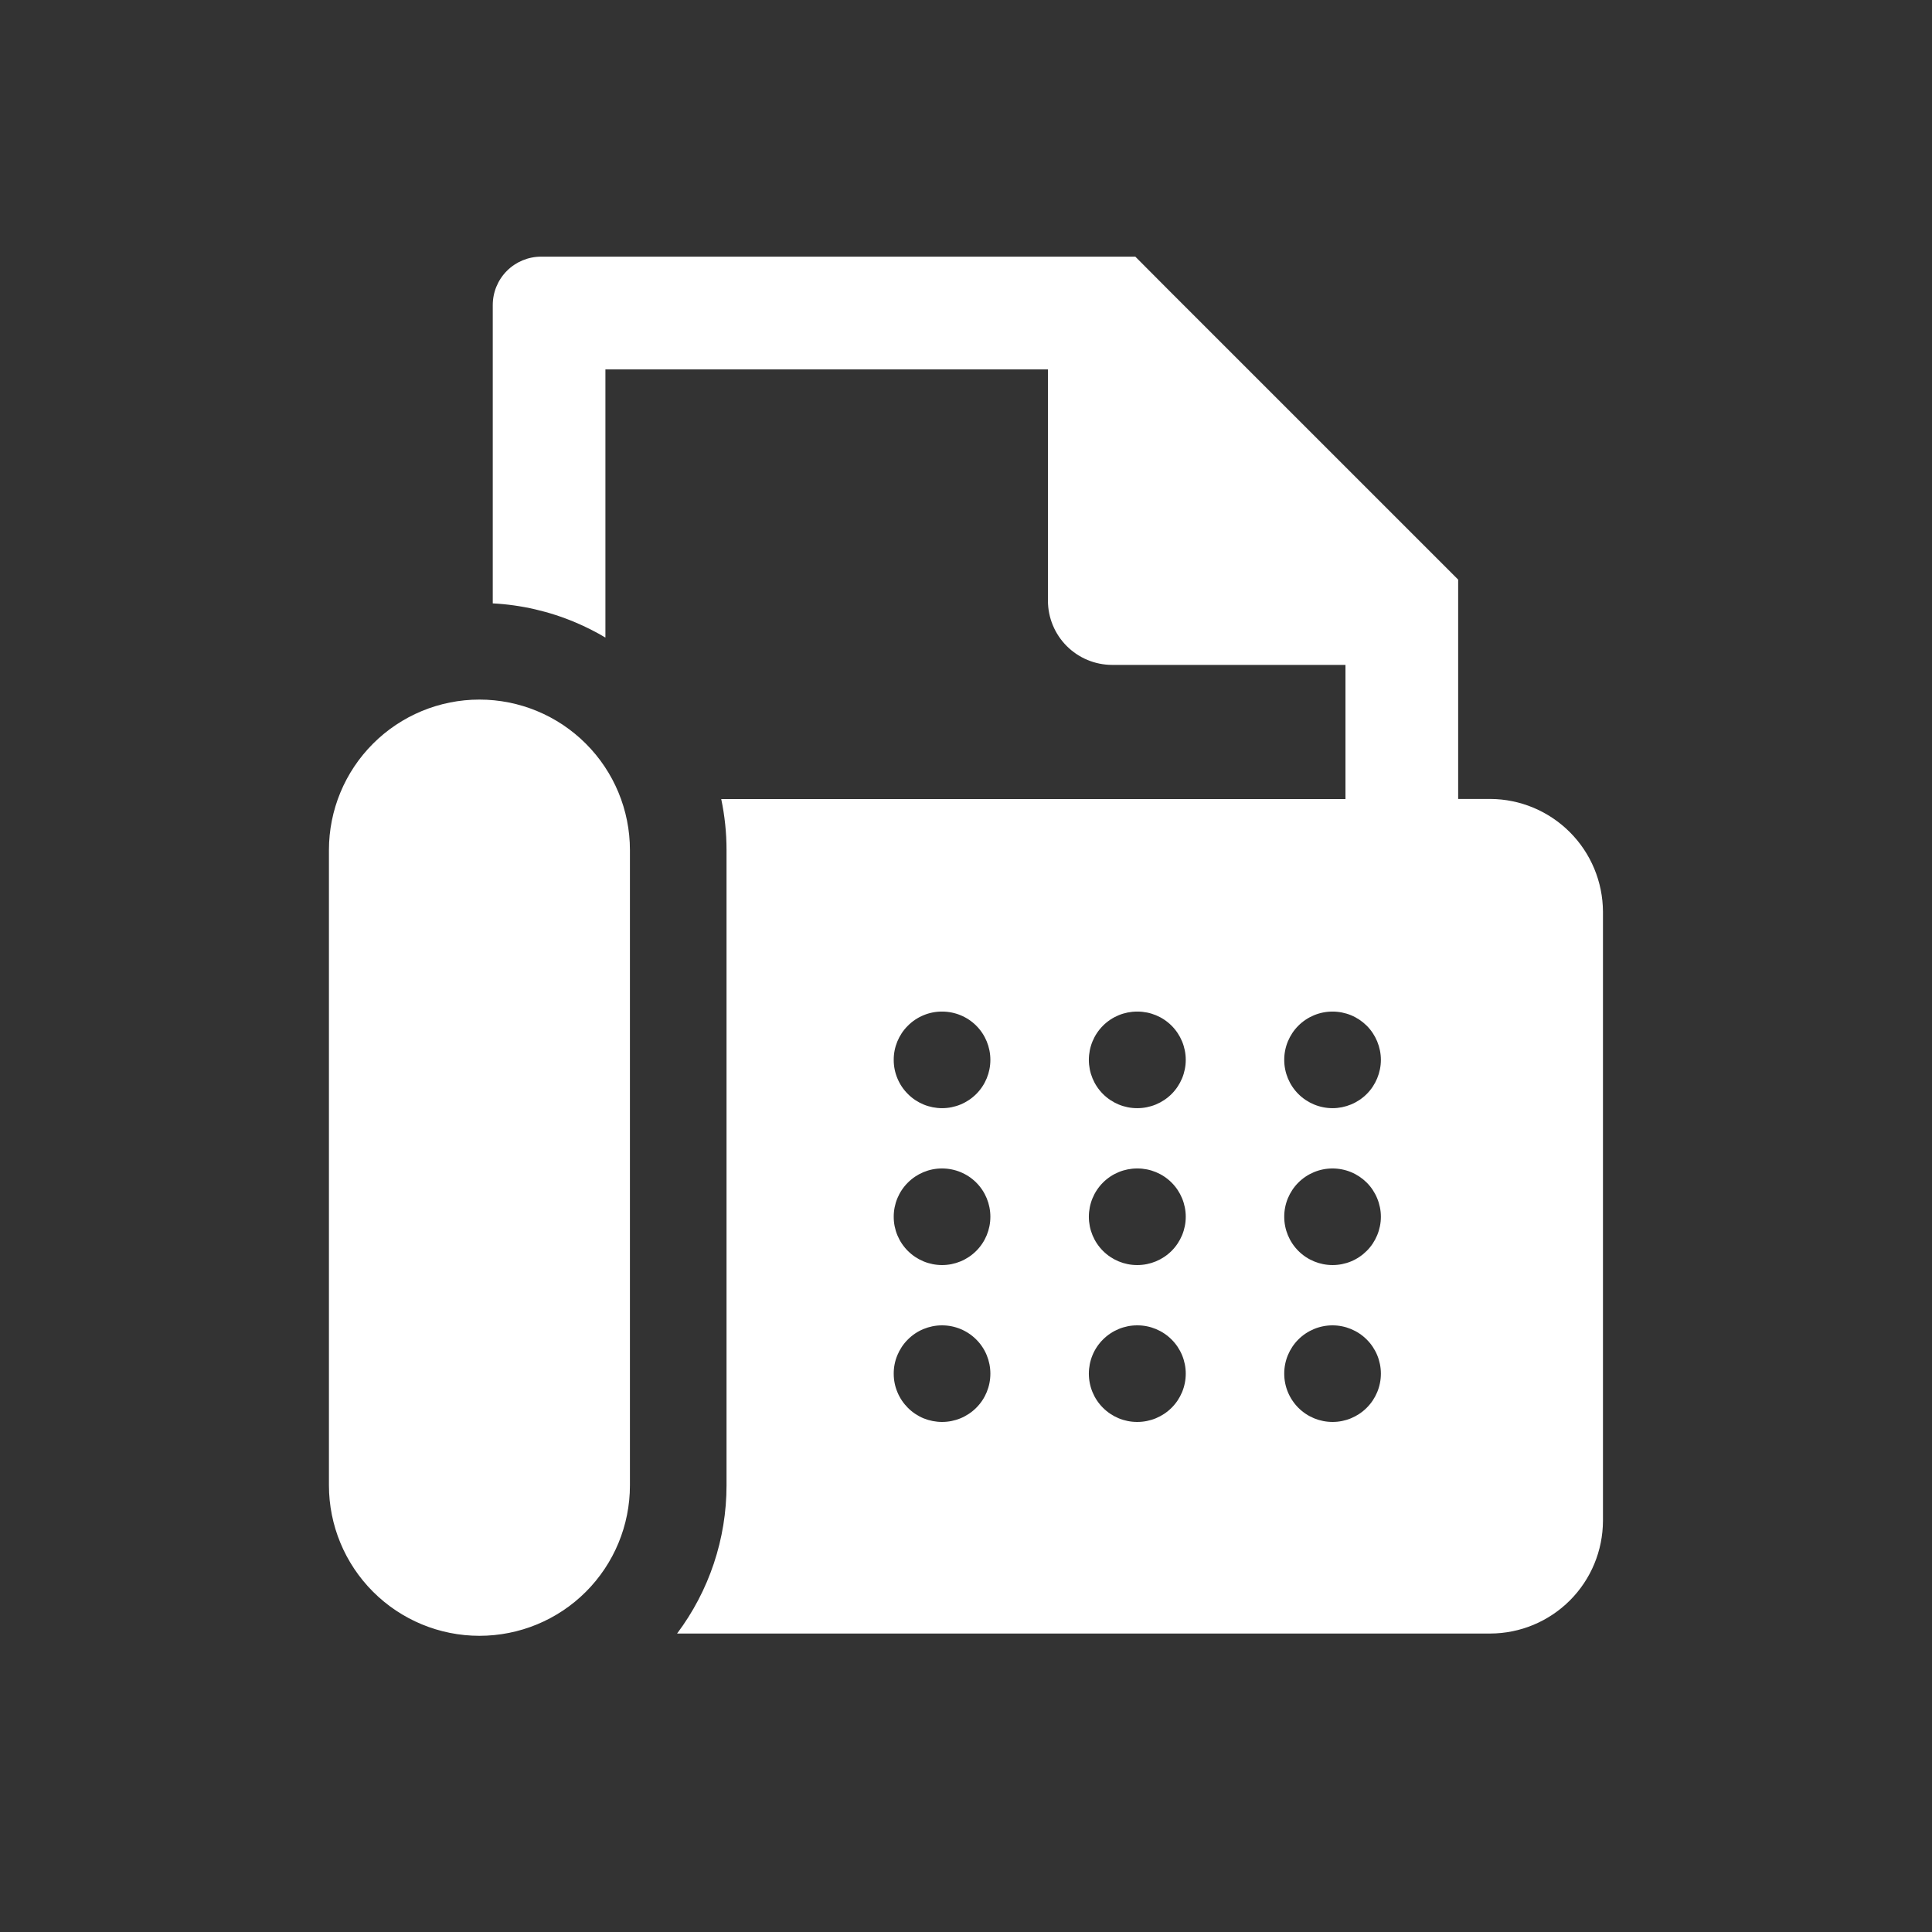 <svg width="39" height="39" viewBox="0 0 39 39" fill="none" xmlns="http://www.w3.org/2000/svg">
<rect x="0" y="0" width="39" height="39" fill="#333333" stroke="none"/>
<path d="M9.678 33.021C8.872 33.021 8.1 32.701 7.53 32.131C6.96 31.561 6.64 30.788 6.64 29.983V17.16C6.64 16.354 6.96 15.582 7.53 15.012C8.1 14.442 8.872 14.122 9.678 14.122C10.484 14.122 11.256 14.442 11.826 15.012C12.396 15.582 12.716 16.354 12.716 17.16V29.985C12.716 30.791 12.396 31.563 11.826 32.133C11.256 32.703 10.484 33.021 9.678 33.021ZM30.083 16.128H29.435V11.7L28.745 11.01L23.607 5.873L22.918 5.181H10.92C10.662 5.182 10.414 5.285 10.232 5.468C10.049 5.652 9.947 5.899 9.947 6.158V12.18C10.523 12.21 11.089 12.341 11.62 12.566C11.827 12.654 12.028 12.755 12.221 12.87V7.457H21.154V12.129C21.155 12.472 21.292 12.8 21.534 13.042C21.776 13.284 22.105 13.421 22.448 13.422H27.16V16.13H14.559C14.63 16.468 14.666 16.812 14.666 17.158V29.983C14.666 31.062 14.316 32.112 13.668 32.975H30.083C30.686 32.974 31.264 32.733 31.69 32.307C32.117 31.88 32.356 31.302 32.358 30.699V18.404C32.355 17.801 32.115 17.224 31.689 16.798C31.263 16.372 30.686 16.13 30.083 16.128ZM19.017 22.37C18.89 22.37 18.763 22.345 18.644 22.296C18.526 22.247 18.418 22.176 18.328 22.085C18.237 21.995 18.165 21.888 18.116 21.77C18.066 21.651 18.041 21.525 18.041 21.397C18.04 21.269 18.065 21.142 18.114 21.023C18.163 20.905 18.234 20.797 18.325 20.707C18.415 20.616 18.522 20.544 18.64 20.495C18.759 20.445 18.885 20.42 19.013 20.42H19.017C19.276 20.42 19.524 20.522 19.707 20.705C19.89 20.888 19.992 21.136 19.992 21.395C19.992 21.653 19.89 21.901 19.707 22.084C19.524 22.267 19.276 22.37 19.017 22.37ZM19.017 25.537C18.759 25.537 18.511 25.435 18.328 25.253C18.144 25.07 18.041 24.822 18.041 24.564C18.04 24.305 18.142 24.057 18.325 23.874C18.507 23.691 18.755 23.587 19.013 23.587H19.017C19.276 23.587 19.524 23.689 19.707 23.872C19.89 24.055 19.992 24.303 19.992 24.562C19.992 24.82 19.89 25.068 19.707 25.251C19.524 25.434 19.276 25.537 19.017 25.537ZM19.017 28.704C18.89 28.704 18.763 28.679 18.644 28.631C18.526 28.582 18.418 28.51 18.328 28.42C18.237 28.329 18.165 28.222 18.116 28.104C18.066 27.986 18.041 27.859 18.041 27.731C18.04 27.603 18.065 27.476 18.114 27.358C18.163 27.239 18.234 27.132 18.325 27.041C18.415 26.95 18.522 26.878 18.64 26.829C18.759 26.78 18.885 26.754 19.013 26.754H19.017C19.276 26.754 19.524 26.857 19.707 27.04C19.89 27.222 19.992 27.47 19.992 27.729C19.992 27.988 19.89 28.236 19.707 28.418C19.524 28.601 19.276 28.704 19.017 28.704ZM22.959 22.37H22.954C22.696 22.37 22.448 22.267 22.265 22.084C22.082 21.901 21.98 21.653 21.98 21.395C21.98 21.136 22.082 20.888 22.265 20.705C22.448 20.522 22.696 20.42 22.954 20.42H22.961C23.219 20.42 23.467 20.522 23.65 20.705C23.833 20.888 23.936 21.136 23.936 21.395C23.936 21.653 23.833 21.901 23.65 22.084C23.467 22.267 23.217 22.37 22.959 22.37ZM22.959 25.537H22.954C22.696 25.537 22.448 25.434 22.265 25.251C22.082 25.068 21.98 24.82 21.98 24.562C21.98 24.303 22.082 24.055 22.265 23.872C22.448 23.689 22.696 23.587 22.954 23.587H22.961C23.219 23.587 23.467 23.689 23.65 23.872C23.833 24.055 23.936 24.303 23.936 24.562C23.936 24.82 23.833 25.068 23.65 25.251C23.467 25.434 23.217 25.537 22.959 25.537ZM22.959 28.704H22.954C22.696 28.704 22.448 28.601 22.265 28.418C22.082 28.236 21.98 27.988 21.98 27.729C21.98 27.47 22.082 27.222 22.265 27.04C22.448 26.857 22.696 26.754 22.954 26.754H22.961C23.219 26.754 23.467 26.857 23.65 27.04C23.833 27.222 23.936 27.47 23.936 27.729C23.936 27.988 23.833 28.236 23.65 28.418C23.467 28.601 23.217 28.704 22.959 28.704ZM26.9 22.37C26.641 22.37 26.393 22.267 26.21 22.085C26.027 21.902 25.924 21.654 25.924 21.396C25.923 21.137 26.026 20.889 26.208 20.706C26.391 20.523 26.639 20.42 26.898 20.42C27.026 20.42 27.154 20.445 27.273 20.494C27.391 20.543 27.498 20.615 27.589 20.705C27.68 20.796 27.751 20.903 27.8 21.021C27.849 21.14 27.875 21.267 27.875 21.395C27.875 21.523 27.849 21.649 27.8 21.768C27.751 21.886 27.68 21.994 27.589 22.084C27.498 22.175 27.391 22.246 27.273 22.295C27.154 22.344 27.028 22.37 26.9 22.37ZM26.9 25.537C26.641 25.537 26.393 25.435 26.21 25.252C26.027 25.069 25.924 24.821 25.924 24.563C25.923 24.304 26.026 24.056 26.208 23.873C26.391 23.69 26.639 23.587 26.898 23.587C27.026 23.587 27.154 23.612 27.273 23.661C27.391 23.71 27.498 23.782 27.589 23.872C27.68 23.963 27.751 24.07 27.8 24.189C27.849 24.307 27.875 24.434 27.875 24.562C27.875 24.69 27.849 24.817 27.8 24.935C27.751 25.053 27.68 25.161 27.589 25.251C27.498 25.342 27.391 25.414 27.273 25.463C27.154 25.512 27.028 25.537 26.9 25.537ZM26.9 28.704C26.641 28.704 26.393 28.602 26.21 28.419C26.027 28.236 25.924 27.989 25.924 27.73C25.923 27.471 26.026 27.223 26.208 27.04C26.391 26.857 26.639 26.754 26.898 26.754C27.156 26.754 27.406 26.857 27.589 27.04C27.772 27.222 27.875 27.47 27.875 27.729C27.875 27.988 27.772 28.236 27.589 28.418C27.406 28.601 27.158 28.704 26.9 28.704Z" fill="white"/>
</svg>

